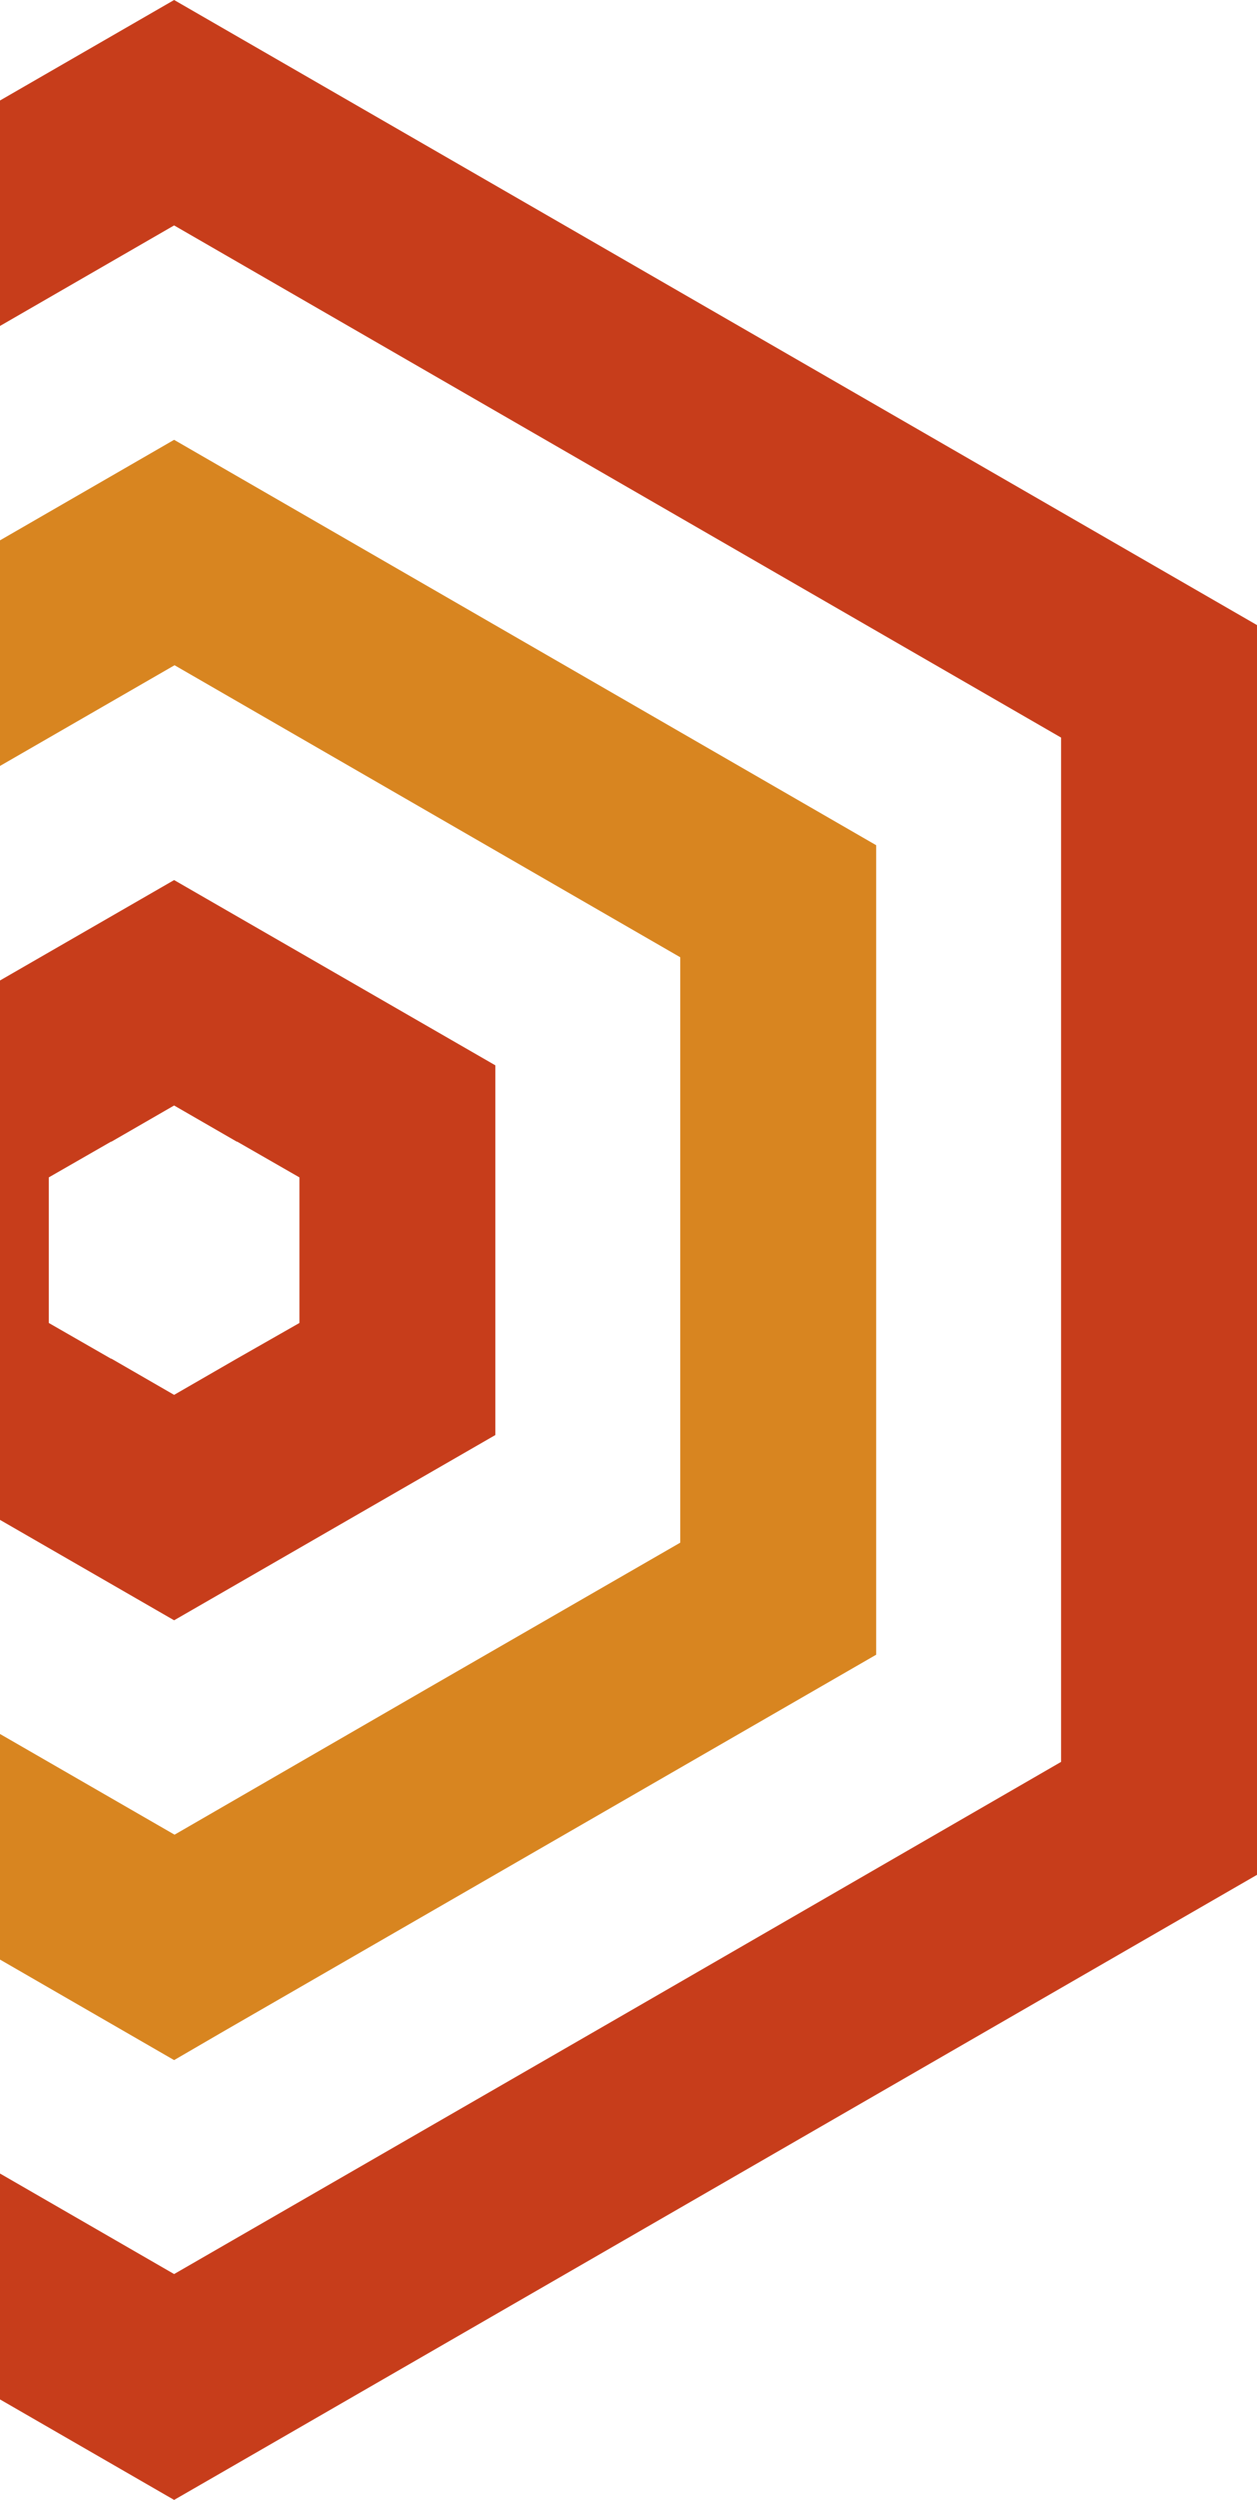 <svg width="444" height="883" viewBox="0 0 444 883" fill="none" xmlns="http://www.w3.org/2000/svg">
<path fill-rule="evenodd" clip-rule="evenodd" d="M78.801 873.028L444 662.211V220.789L61.5 0L-321 220.789V662.211L61.5 883L78.801 873.028ZM218.147 712.851L61.5 803.223L-251.795 622.323V260.522L61.5 79.621L374.795 260.522V622.323L218.147 712.851Z" fill="#C73D1B"/>
<path fill-rule="evenodd" clip-rule="evenodd" d="M78.645 717.681L309.486 584.46V298.54L61.5 155.347L-186.486 298.54V584.46L61.5 727.653L78.645 717.681ZM151.124 596.302L61.656 648.032L-117.125 544.883V338.117L61.656 234.968L240.281 338.117V544.883L151.124 596.302Z" fill="#D88520"/>
<path fill-rule="evenodd" clip-rule="evenodd" d="M78.801 562.334L118.236 539.585L174.972 506.864V376.292L118.236 343.571L61.5 310.85L4.764 343.571L-51.972 376.292V506.864L4.764 539.585L61.5 572.306L78.801 562.334ZM83.633 479.908L61.5 492.685L39.367 479.908H39.211L17.233 467.287V415.869L39.211 403.248H39.367L61.5 390.471L83.633 403.248H83.789L105.767 415.869V467.287L83.633 479.908Z" fill="#C73D1B"/>
</svg>
